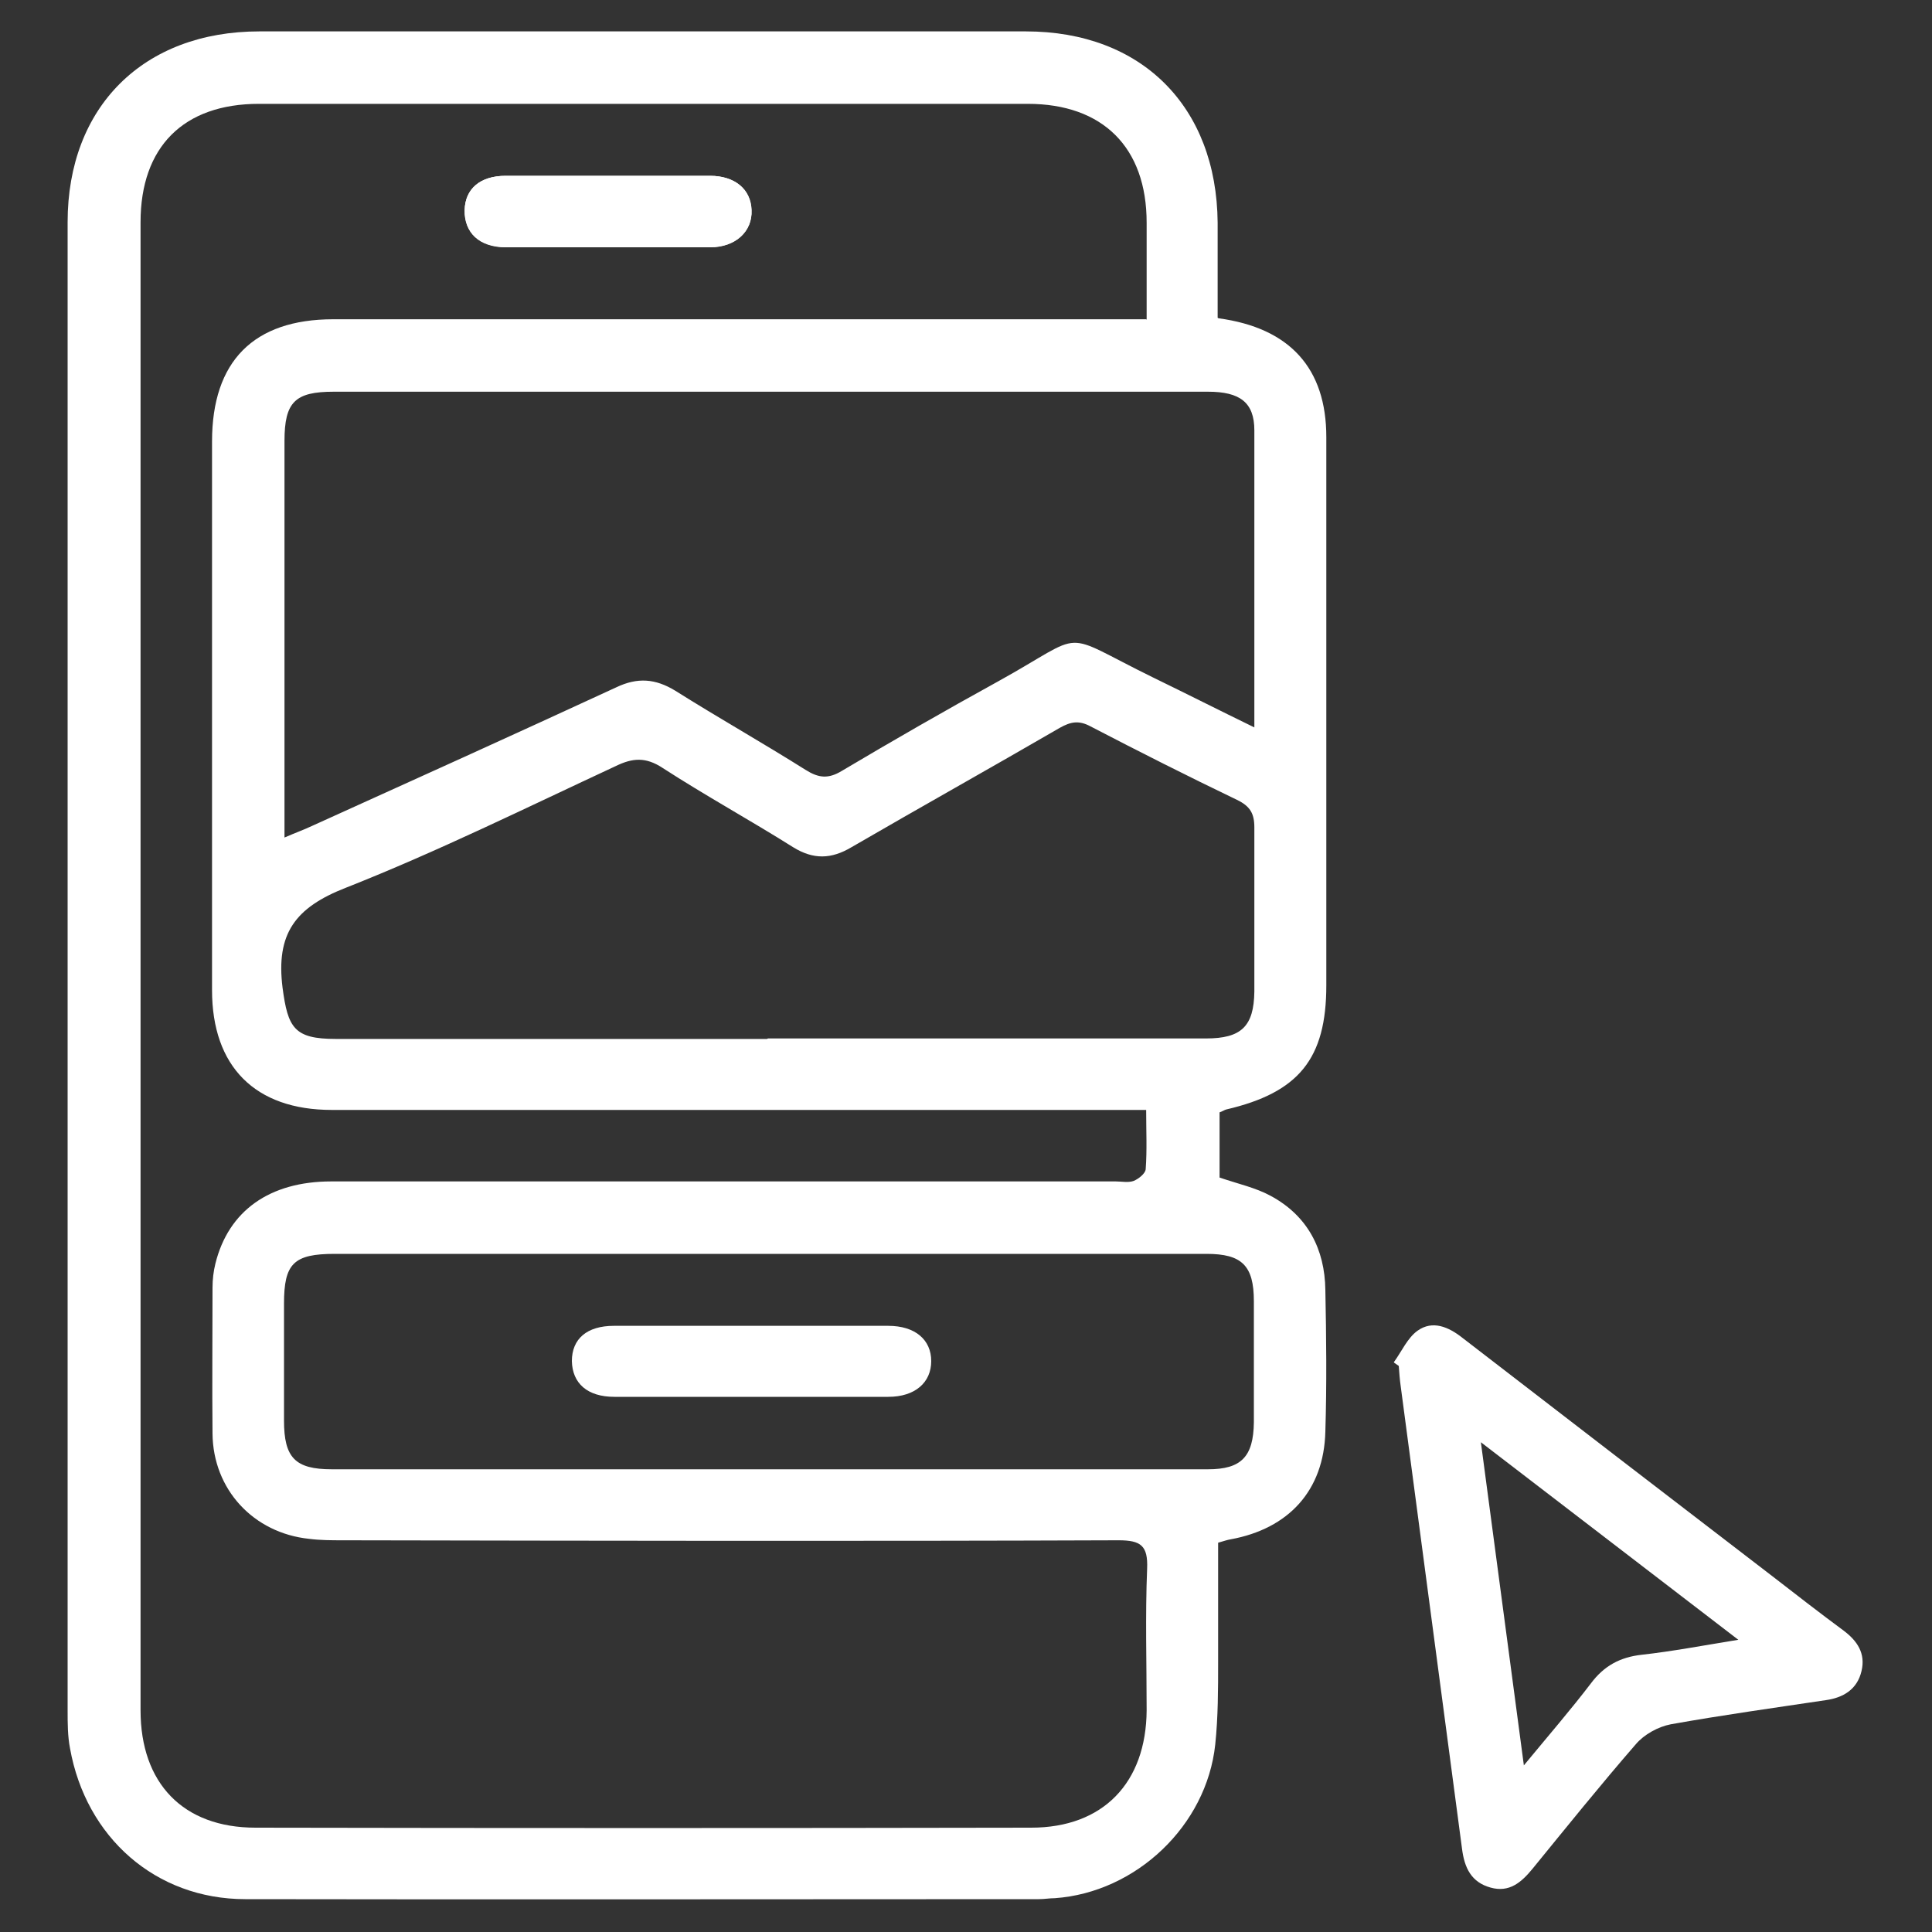 <?xml version="1.0" encoding="UTF-8"?><svg id="Layer_2" xmlns="http://www.w3.org/2000/svg" viewBox="0 0 40 40"><rect x="0" y="0" width="40" height="40" fill="#333333" stroke="none"/><defs><style>.cls-1{fill:#fff;}.cls-2{fill:none;}</style></defs><g id="Layer_1-2"><g><rect class="cls-2" width="40" height="40"/><g><path class="cls-1" d="M25.23,6.59c1.48,.2,2.23,1.04,2.23,2.46,0,3.78,0,7.57,0,11.35,0,1.52-.57,2.22-2.07,2.57-.04,.01-.08,.04-.14,.06v1.35c.38,.13,.75,.21,1.06,.38,.76,.41,1.12,1.1,1.13,1.95,.02,.98,.03,1.95,0,2.93-.03,1.22-.76,2.01-1.96,2.23-.07,.01-.15,.04-.26,.07,0,.82,0,1.64,0,2.46,0,.57,0,1.15-.06,1.72-.18,1.68-1.64,3.06-3.32,3.18-.11,0-.22,.02-.33,.02-5.48,0-10.95,.01-16.43,0-1.86,0-3.3-1.28-3.63-3.12-.05-.26-.05-.52-.05-.79,0-10.27,0-20.54,0-30.81,0-2.39,1.57-3.95,3.97-3.95,5.29,0,10.58,0,15.87,0,2.4,0,3.95,1.56,3.97,3.96,0,.65,0,1.3,0,1.97Zm-1.49,.03c0-.71,0-1.36,0-2.01,0-1.56-.91-2.46-2.46-2.46-5.31,0-10.61,0-15.92,0-1.56,0-2.45,.89-2.45,2.45,0,10.27,0,20.54,0,30.81,0,1.51,.88,2.43,2.38,2.43,5.35,.01,10.7,.01,16.06,0,1.49,0,2.38-.93,2.39-2.43,0-.98-.03-1.96,.01-2.93,.02-.48-.13-.59-.59-.59-5.35,.02-10.7,.01-16.06,0-.23,0-.47,0-.7-.03-1.15-.12-1.99-1.02-2-2.18-.01-1.01,0-2.02,0-3.02,0-.17,.02-.34,.06-.5,.27-1.09,1.12-1.7,2.4-1.7,5.41,0,10.83,0,16.24,0,.12,0,.26,.03,.37-.01,.1-.04,.24-.15,.25-.24,.03-.4,.01-.8,.01-1.23h-.66c-5.4,0-10.8,0-16.2,0-1.59,0-2.48-.9-2.48-2.48,0-3.79,0-7.57,0-11.36,0-1.66,.86-2.53,2.51-2.53,5.4,0,10.8,0,16.2,0h.63Zm2.23,8.45c0-2.13,0-4.15,0-6.16,0-.58-.3-.8-.96-.8-6.03,0-12.06,0-18.1,0-.8,0-1.02,.21-1.02,1.02,0,2.57,0,5.15,0,7.72v.49c.23-.1,.4-.16,.57-.24,2.1-.95,4.2-1.9,6.3-2.87,.44-.21,.81-.18,1.22,.07,.89,.56,1.81,1.08,2.7,1.64,.27,.17,.47,.19,.75,.02,1.06-.63,2.14-1.25,3.23-1.85,1.9-1.05,1.22-1.06,3.22-.08,.68,.33,1.35,.67,2.11,1.04Zm-10.07,6.43c3.02,0,6.05,0,9.07,0,.73,0,.99-.25,1-.97,0-1.13,0-2.26,0-3.4,0-.29-.09-.44-.36-.57-1.02-.49-2.03-1-3.03-1.52-.24-.13-.41-.1-.64,.03-1.43,.83-2.88,1.64-4.31,2.47-.42,.25-.79,.26-1.21,0-.89-.56-1.82-1.07-2.7-1.64-.35-.23-.62-.21-.97-.04-1.85,.86-3.69,1.77-5.59,2.52-1.05,.41-1.45,.95-1.31,2.07,.11,.83,.24,1.06,1.1,1.06,2.98,0,5.95,0,8.93,0Zm.06,4.46c-3.01,0-6.02,0-9.03,0-.85,0-1.05,.2-1.05,1.03,0,.81,0,1.61,0,2.42,0,.77,.23,1.01,.99,1.01,6.05,0,12.09,0,18.14,0,.69,0,.94-.26,.95-.97,0-.84,0-1.67,0-2.51,0-.74-.25-.98-.98-.98-3.01,0-6.02,0-9.02,0Z"/><path class="cls-1" d="M28.86,28.2c.16-.22,.28-.5,.49-.65,.31-.22,.64-.08,.93,.15,2.14,1.65,4.27,3.29,6.41,4.93,.49,.38,.98,.76,1.48,1.13,.28,.21,.46,.47,.37,.84-.09,.38-.38,.55-.74,.6-1.07,.16-2.15,.31-3.21,.5-.26,.05-.55,.21-.72,.41-.73,.84-1.43,1.71-2.14,2.58-.23,.28-.48,.5-.87,.39-.4-.11-.54-.41-.59-.8-.42-3.19-.85-6.39-1.27-9.58-.02-.14-.03-.28-.04-.42l-.1-.07Zm1.8,1.66l.89,6.69c.52-.63,.97-1.15,1.39-1.7,.27-.36,.6-.54,1.05-.59,.63-.07,1.26-.19,2-.31l-5.33-4.09Z"/><path class="cls-1" d="M12.61,3.64c-.71,0-1.42,0-2.14,0-.53,0-.84,.27-.85,.71-.01,.46,.31,.76,.85,.77,1.41,0,2.82,0,4.23,0,.53,0,.88-.33,.86-.77-.02-.43-.35-.71-.86-.71-.7,0-1.39,0-2.09,0Z"/><path class="cls-1" d="M12.61,3.64c.7,0,1.39,0,2.09,0,.52,0,.85,.28,.86,.71,.02,.44-.33,.77-.86,.77-1.41,0-2.82,0-4.23,0-.55,0-.86-.3-.85-.77,.01-.44,.32-.71,.85-.71,.71,0,1.42,0,2.14,0Z"/><path class="cls-1" d="M15.56,27.45c.94,0,1.89,0,2.83,0,.56,0,.89,.29,.89,.73,0,.44-.33,.74-.89,.74-1.89,0-3.78,0-5.67,0-.56,0-.87-.28-.88-.74,0-.46,.31-.73,.87-.73,.94,0,1.89,0,2.83,0Z"/></g></g></g></svg>